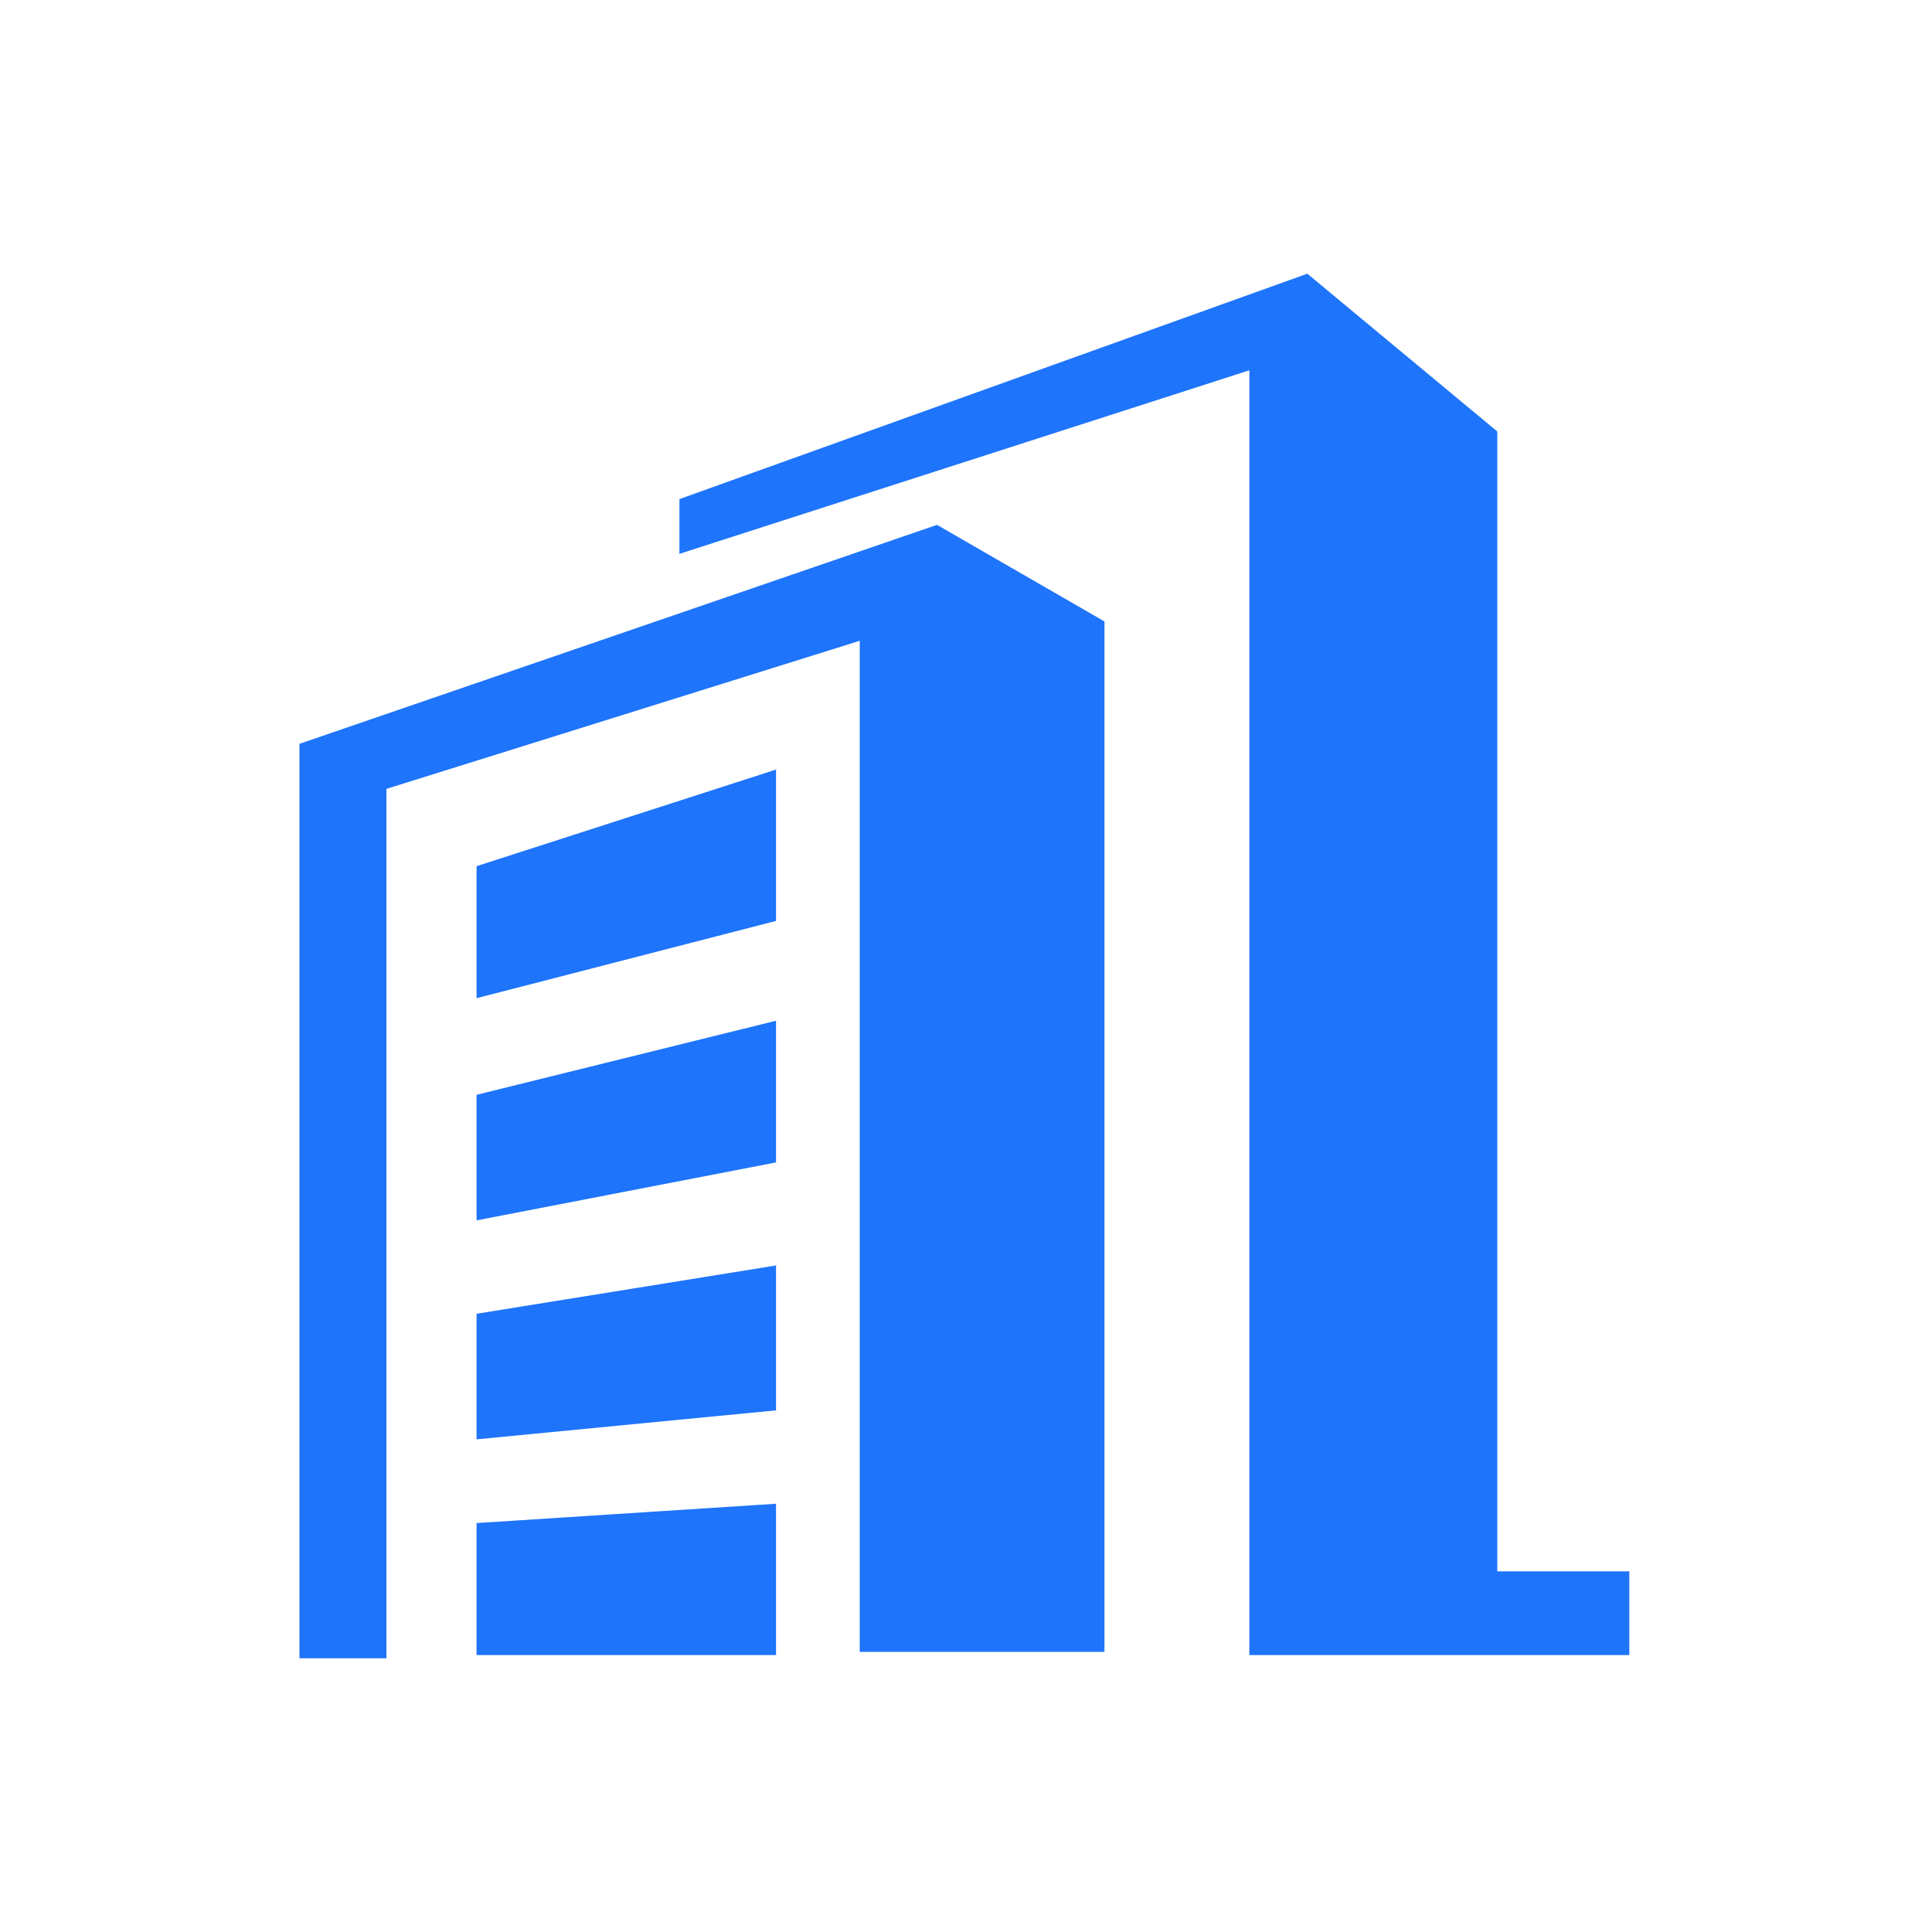 <?xml version="1.0" encoding="utf-8"?>
<!-- Generator: Adobe Illustrator 22.0.0, SVG Export Plug-In . SVG Version: 6.00 Build 0)  -->
<svg version="1.1" id="图层_1" xmlns="http://www.w3.org/2000/svg" xmlns:xlink="http://www.w3.org/1999/xlink" x="0px" y="0px"
	 viewBox="0 0 60 60" style="enable-background:new 0 0 60 60;" xml:space="preserve">
<style type="text/css">
	.st0{fill:#1E74FB;}
</style>
<path class="st0" d="M38.8,51.3V11.5l-17.7,5.7v-1.7l19.5-7l5.9,4.9v35.4h4.1v2.6H38.8L38.8,51.3z M24.1,28.6L14.8,31v-4.1l9.3-3
	V28.6L24.1,28.6z M24.1,36.1l-9.3,1.8v-3.9l9.3-2.3V36.1L24.1,36.1z M24.1,43.8l-9.3,0.9v-3.9l9.3-1.5V43.8L24.1,43.8z M24.1,51.4
	h-9.3v-4.1l9.3-0.6V51.4L24.1,51.4z M26.7,51.4V19.9L12,24.5v27H9.3l0-28.4l19.8-6.8l5.2,3v32H26.7L26.7,51.4z"/>
</svg>
